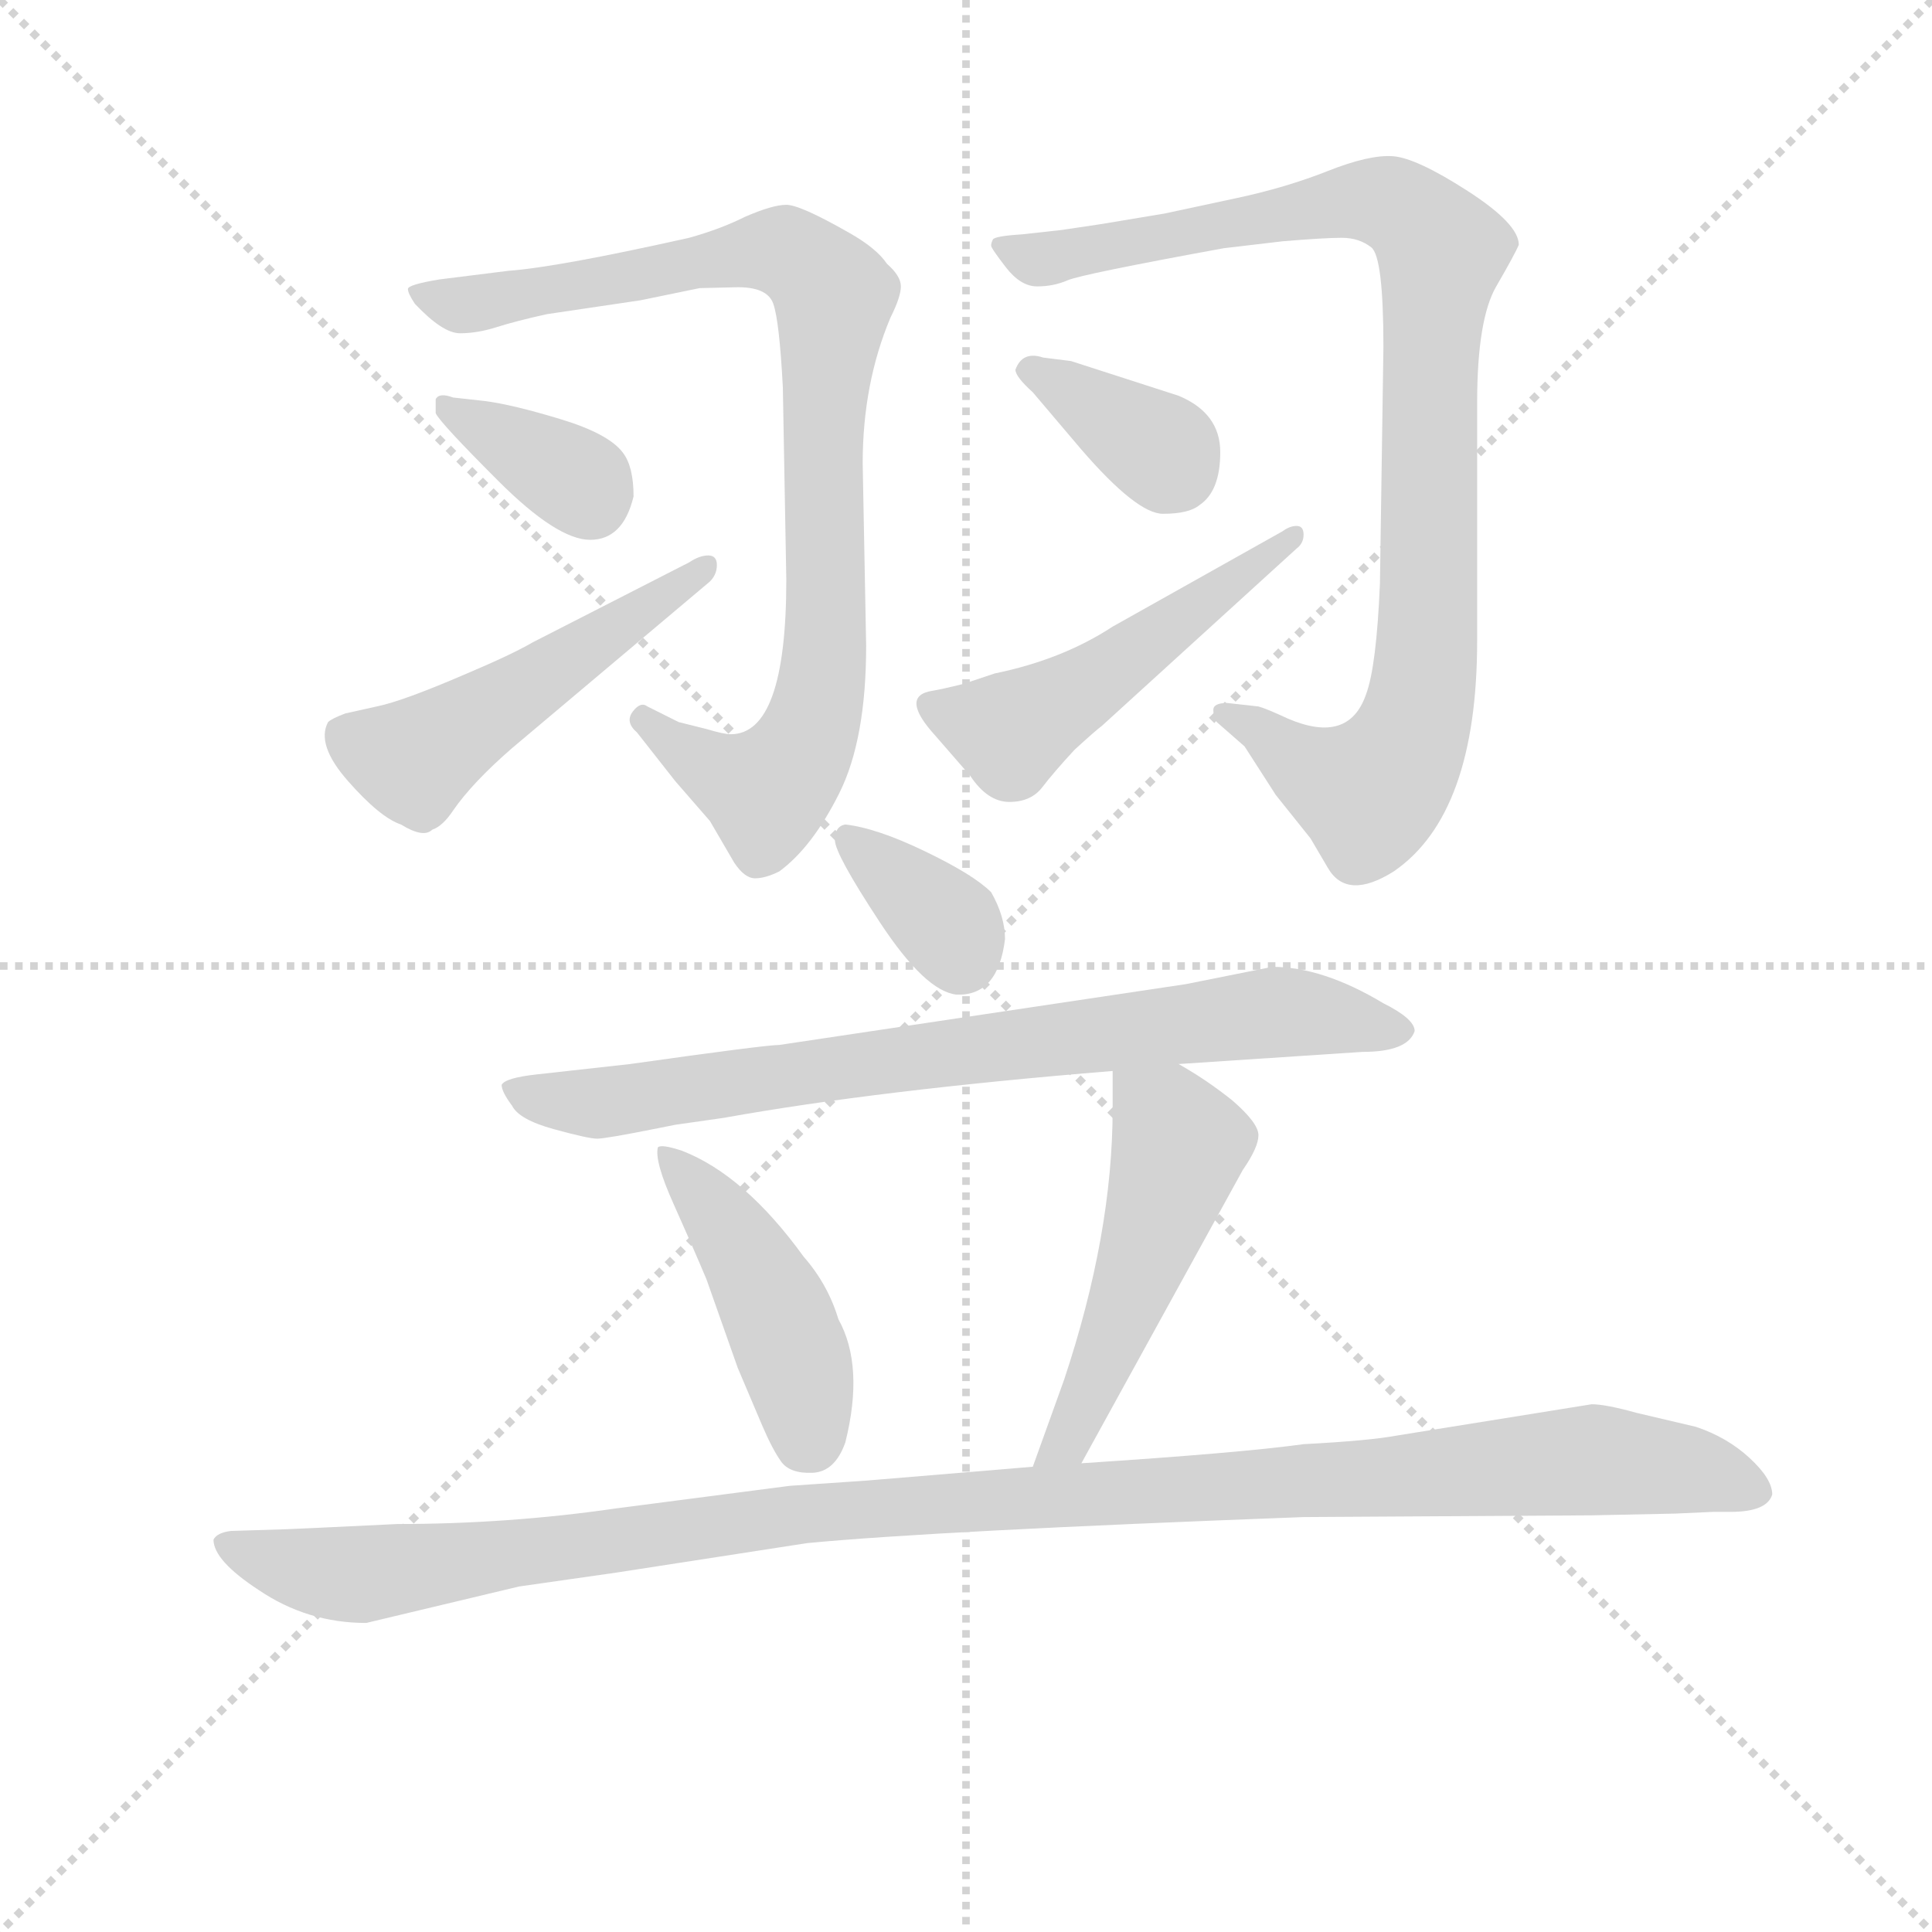 <svg version="1.1" viewBox="0 0 1024 1024" xmlns="http://www.w3.org/2000/svg">
  <g stroke="lightgray" stroke-dasharray="1,1" stroke-width="1" transform="scale(4, 4)">
    <line x1="0" y1="0" x2="256" y2="256"></line>
    <line x1="256" y1="0" x2="0" y2="256"></line>
    <line x1="128" y1="0" x2="128" y2="256"></line>
    <line x1="0" y1="128" x2="256" y2="128"></line>
  </g>
<g transform="scale(0.92, -0.92) translate(60, -900)">
   <style type="text/css">
    @keyframes keyframes0 {
      from {
       stroke: blue;
       stroke-dashoffset: 887;
       stroke-width: 128;
       }
       74% {
       animation-timing-function: step-end;
       stroke: blue;
       stroke-dashoffset: 0;
       stroke-width: 128;
       }
       to {
       stroke: black;
       stroke-width: 1024;
       }
       }
       #make-me-a-hanzi-animation-0 {
         animation: keyframes0 0.972s both;
         animation-delay: 0s;
         animation-timing-function: linear;
       }
    @keyframes keyframes1 {
      from {
       stroke: blue;
       stroke-dashoffset: 359;
       stroke-width: 128;
       }
       54% {
       animation-timing-function: step-end;
       stroke: blue;
       stroke-dashoffset: 0;
       stroke-width: 128;
       }
       to {
       stroke: black;
       stroke-width: 1024;
       }
       }
       #make-me-a-hanzi-animation-1 {
         animation: keyframes1 0.542s both;
         animation-delay: 0.972s;
         animation-timing-function: linear;
       }
    @keyframes keyframes2 {
      from {
       stroke: blue;
       stroke-dashoffset: 498;
       stroke-width: 128;
       }
       62% {
       animation-timing-function: step-end;
       stroke: blue;
       stroke-dashoffset: 0;
       stroke-width: 128;
       }
       to {
       stroke: black;
       stroke-width: 1024;
       }
       }
       #make-me-a-hanzi-animation-2 {
         animation: keyframes2 0.655s both;
         animation-delay: 1.514s;
         animation-timing-function: linear;
       }
    @keyframes keyframes3 {
      from {
       stroke: blue;
       stroke-dashoffset: 942;
       stroke-width: 128;
       }
       75% {
       animation-timing-function: step-end;
       stroke: blue;
       stroke-dashoffset: 0;
       stroke-width: 128;
       }
       to {
       stroke: black;
       stroke-width: 1024;
       }
       }
       #make-me-a-hanzi-animation-3 {
         animation: keyframes3 1.017s both;
         animation-delay: 2.169s;
         animation-timing-function: linear;
       }
    @keyframes keyframes4 {
      from {
       stroke: blue;
       stroke-dashoffset: 360;
       stroke-width: 128;
       }
       54% {
       animation-timing-function: step-end;
       stroke: blue;
       stroke-dashoffset: 0;
       stroke-width: 128;
       }
       to {
       stroke: black;
       stroke-width: 1024;
       }
       }
       #make-me-a-hanzi-animation-4 {
         animation: keyframes4 0.543s both;
         animation-delay: 3.186s;
         animation-timing-function: linear;
       }
    @keyframes keyframes5 {
      from {
       stroke: blue;
       stroke-dashoffset: 497;
       stroke-width: 128;
       }
       62% {
       animation-timing-function: step-end;
       stroke: blue;
       stroke-dashoffset: 0;
       stroke-width: 128;
       }
       to {
       stroke: black;
       stroke-width: 1024;
       }
       }
       #make-me-a-hanzi-animation-5 {
         animation: keyframes5 0.654s both;
         animation-delay: 3.729s;
         animation-timing-function: linear;
       }
    @keyframes keyframes6 {
      from {
       stroke: blue;
       stroke-dashoffset: 349;
       stroke-width: 128;
       }
       53% {
       animation-timing-function: step-end;
       stroke: blue;
       stroke-dashoffset: 0;
       stroke-width: 128;
       }
       to {
       stroke: black;
       stroke-width: 1024;
       }
       }
       #make-me-a-hanzi-animation-6 {
         animation: keyframes6 0.534s both;
         animation-delay: 4.383s;
         animation-timing-function: linear;
       }
    @keyframes keyframes7 {
      from {
       stroke: blue;
       stroke-dashoffset: 772;
       stroke-width: 128;
       }
       72% {
       animation-timing-function: step-end;
       stroke: blue;
       stroke-dashoffset: 0;
       stroke-width: 128;
       }
       to {
       stroke: black;
       stroke-width: 1024;
       }
       }
       #make-me-a-hanzi-animation-7 {
         animation: keyframes7 0.878s both;
         animation-delay: 4.917s;
         animation-timing-function: linear;
       }
    @keyframes keyframes8 {
      from {
       stroke: blue;
       stroke-dashoffset: 442;
       stroke-width: 128;
       }
       59% {
       animation-timing-function: step-end;
       stroke: blue;
       stroke-dashoffset: 0;
       stroke-width: 128;
       }
       to {
       stroke: black;
       stroke-width: 1024;
       }
       }
       #make-me-a-hanzi-animation-8 {
         animation: keyframes8 0.61s both;
         animation-delay: 5.796s;
         animation-timing-function: linear;
       }
    @keyframes keyframes9 {
      from {
       stroke: blue;
       stroke-dashoffset: 503;
       stroke-width: 128;
       }
       62% {
       animation-timing-function: step-end;
       stroke: blue;
       stroke-dashoffset: 0;
       stroke-width: 128;
       }
       to {
       stroke: black;
       stroke-width: 1024;
       }
       }
       #make-me-a-hanzi-animation-9 {
         animation: keyframes9 0.659s both;
         animation-delay: 6.405s;
         animation-timing-function: linear;
       }
    @keyframes keyframes10 {
      from {
       stroke: blue;
       stroke-dashoffset: 1145;
       stroke-width: 128;
       }
       79% {
       animation-timing-function: step-end;
       stroke: blue;
       stroke-dashoffset: 0;
       stroke-width: 128;
       }
       to {
       stroke: black;
       stroke-width: 1024;
       }
       }
       #make-me-a-hanzi-animation-10 {
         animation: keyframes10 1.182s both;
         animation-delay: 7.065s;
         animation-timing-function: linear;
       }
</style>
<path d="M 361.0 477.0 Q 357.0 477.0 347.0 480.0 L 331.0 484.0 L 313.0 493.0 Q 309.0 496.0 304.5 490.0 Q 300.0 484.0 307.0 478.0 L 329.0 450.0 L 349.0 427.0 L 363.0 403.0 Q 369.0 394.0 375.0 394.0 Q 381.0 394.0 389.0 398.0 Q 408.0 412.0 423.5 443.0 Q 439.0 474.0 439.0 528.0 L 437.0 633.0 Q 437.0 679.0 453.0 717.0 Q 459.0 729.0 459.0 735.0 Q 459.0 741.0 451.0 748.0 Q 445.0 757.0 429.0 766.0 Q 401.0 782.0 393.0 782.0 Q 385.0 782.0 369.0 775.0 Q 355.0 768.0 337.0 763.0 Q 261.0 746.0 233.0 744.0 L 193.0 739.0 Q 175.0 736.0 175.0 733.5 Q 175.0 731.0 179.0 725.0 Q 195.0 708.0 205.0 708.0 Q 215.0 708.0 226.0 711.5 Q 237.0 715.0 255.0 719.0 L 309.0 727.0 L 343.0 734.0 Q 345.0 734.0 363.5 734.5 Q 382.0 735.0 385.5 725.0 Q 389.0 715.0 391.0 677.0 L 393.0 566.0 Q 393.0 477.0 361.0 477.0 Z" fill="lightgray"></path> 
<path d="M 305.0 614.0 Q 305.0 631.0 299.0 639.0 Q 291.0 650.0 263.0 658.5 Q 235.0 667.0 219.0 669.0 L 201.0 671.0 Q 193.0 674.0 191.0 670.0 L 191.0 662.0 Q 193.0 657.0 227.0 623.0 Q 261.0 589.0 280.0 589.0 Q 299.0 589.0 305.0 614.0 Z" fill="lightgray"></path> 
<path d="M 337.0 576.0 L 247.0 530.0 Q 235.0 523.0 209.0 512.0 Q 172.0 496.0 157.0 493.0 L 139.0 489.0 Q 131.0 486.0 129.0 484.0 Q 122.0 471.0 140.5 450.0 Q 159.0 429.0 171.0 425.0 Q 184.0 417.0 189.0 422.0 Q 195.0 424.0 201.0 433.0 Q 212.0 449.0 235.0 469.0 L 349.0 565.0 Q 353.0 569.0 353.0 574.5 Q 353.0 580.0 348.0 580.0 Q 343.0 580.0 337.0 576.0 Z" fill="lightgray"></path> 
<path d="M 641.0 484.0 L 657.0 470.0 L 675.0 442.0 L 695.0 417.0 L 705.0 400.0 Q 716.0 381.0 743.0 398.0 Q 791.0 431.0 791.0 531.0 L 791.0 587.0 L 791.0 668.0 Q 791.0 716.0 802.0 735.0 Q 813.0 754.0 815.0 759.0 Q 815.0 771.0 785.5 790.0 Q 756.0 809.0 742.5 810.0 Q 729.0 811.0 705.0 801.5 Q 681.0 792.0 653.0 786.0 L 611.0 777.0 L 575.0 771.0 Q 549.0 767.0 547.0 767.0 L 529.0 765.0 Q 513.0 764.0 512.0 762.0 Q 511.0 760.0 511.0 758.5 Q 511.0 757.0 519.5 746.0 Q 528.0 735.0 537.5 735.0 Q 547.0 735.0 555.0 738.5 Q 563.0 742.0 645.0 757.0 L 679.0 761.0 Q 703.0 763.0 713.0 763.0 Q 723.0 763.0 730.0 757.5 Q 737.0 752.0 737.0 700.0 L 735.0 564.0 Q 733.0 516.0 727.0 500.0 Q 717.0 471.0 682.0 486.0 Q 669.0 492.0 665.0 493.0 L 647.0 495.0 Q 639.0 495.0 639.0 491.0 Q 639.0 487.0 641.0 484.0 Z" fill="lightgray"></path> 
<path d="M 525.0 687.0 Q 525.0 683.0 535.0 674.0 L 563.0 641.0 Q 595.0 604.0 610.0 604.0 Q 625.0 604.0 631.0 609.0 Q 643.0 617.0 643.0 639.5 Q 643.0 662.0 619.0 672.0 L 557.0 692.0 L 541.0 694.0 Q 529.0 698.0 525.0 687.0 Z" fill="lightgray"></path> 
<path d="M 687.0 597.0 Q 683.0 597.0 679.0 594.0 L 581.0 539.0 Q 552.0 520.0 513.0 512.0 L 495.0 506.0 Q 483.0 503.0 477.0 502.0 Q 458.0 499.0 479.0 476.0 L 499.0 453.0 Q 509.0 438.0 521.5 438.0 Q 534.0 438.0 540.5 446.5 Q 547.0 455.0 559.0 468.0 Q 571.0 479.0 575.0 482.0 L 687.0 584.0 Q 691.0 587.0 691.0 592.0 Q 691.0 597.0 687.0 597.0 Z" fill="lightgray"></path> 
<path d="M 427.0 425.0 Q 421.0 424.0 421.0 416.0 Q 421.0 408.0 447.0 368.5 Q 473.0 329.0 491.0 327.0 Q 515.0 326.0 519.0 359.0 Q 519.0 372.0 511.0 386.0 Q 501.0 396.0 473.0 409.5 Q 445.0 423.0 427.0 425.0 Z" fill="lightgray"></path> 
<path d="M 619.0 287.0 L 725.0 294.0 Q 751.0 294.0 755.0 306.0 Q 755.0 313.0 737.0 322.0 Q 702.0 343.0 673.0 343.0 L 623.0 333.0 L 389.0 298.0 Q 381.0 298.0 303.0 287.0 L 249.0 281.0 Q 231.0 279.0 229.0 275.0 Q 229.0 271.0 235.0 263.0 Q 239.0 255.0 259.0 249.5 Q 279.0 244.0 284.0 244.0 Q 289.0 244.0 319.0 250.0 L 329.0 252.0 L 357.0 256.0 Q 446.0 272.0 581.0 283.0 L 619.0 287.0 Z" fill="lightgray"></path> 
<path d="M 379.0 79.0 Q 385.0 65.0 390.0 58.0 Q 395.0 51.0 408.0 51.5 Q 421.0 52.0 427.0 69.0 Q 438.0 113.0 423.0 140.0 Q 417.0 160.0 403.0 176.0 Q 369.0 223.0 333.0 237.0 Q 321.0 241.0 319.0 239.0 Q 317.0 231.0 328.0 206.5 Q 339.0 182.0 347.0 163.0 L 365.0 112.0 L 379.0 79.0 Z" fill="lightgray"></path> 
<path d="M 563.0 57.0 L 656.0 226.0 Q 665.0 239.0 665.0 246.0 Q 665.0 253.0 650.0 266.0 Q 635.0 278.0 619.0 287.0 C 593.0 302.0 581.0 309.0 581.0 283.0 L 581.0 261.0 Q 581.0 189.0 553.0 105.0 L 535.0 55.0 C 525.0 27.0 549.0 31.0 563.0 57.0 Z" fill="lightgray"></path> 
<path d="M 961.0 39.0 Q 961.0 48.0 948.0 60.0 Q 935.0 72.0 917.0 78.0 L 883.0 86.0 Q 865.0 91.0 857.0 91.0 L 745.0 73.0 Q 729.0 70.0 691.0 68.0 Q 655.0 63.0 563.0 57.0 L 535.0 55.0 L 439.0 47.0 L 395.0 44.0 L 295.0 31.0 Q 233.0 22.0 169.0 22.0 Q 107.0 19.0 105.0 19.0 L 73.0 18.0 Q 65.0 17.0 63.0 13.0 Q 63.0 1.0 89.0 -16.0 Q 117.0 -35.0 151.0 -35.0 L 239.0 -14.0 L 295.0 -6.0 L 405.0 11.0 Q 478.0 18.0 691.0 26.0 L 857.0 27.0 L 905.0 28.0 L 927.0 29.0 L 937.0 29.0 Q 958.0 29.0 961.0 39.0 Z" fill="lightgray"></path> 
      <clipPath id="make-me-a-hanzi-clip-0">
      <path d="M 361.0 477.0 Q 357.0 477.0 347.0 480.0 L 331.0 484.0 L 313.0 493.0 Q 309.0 496.0 304.5 490.0 Q 300.0 484.0 307.0 478.0 L 329.0 450.0 L 349.0 427.0 L 363.0 403.0 Q 369.0 394.0 375.0 394.0 Q 381.0 394.0 389.0 398.0 Q 408.0 412.0 423.5 443.0 Q 439.0 474.0 439.0 528.0 L 437.0 633.0 Q 437.0 679.0 453.0 717.0 Q 459.0 729.0 459.0 735.0 Q 459.0 741.0 451.0 748.0 Q 445.0 757.0 429.0 766.0 Q 401.0 782.0 393.0 782.0 Q 385.0 782.0 369.0 775.0 Q 355.0 768.0 337.0 763.0 Q 261.0 746.0 233.0 744.0 L 193.0 739.0 Q 175.0 736.0 175.0 733.5 Q 175.0 731.0 179.0 725.0 Q 195.0 708.0 205.0 708.0 Q 215.0 708.0 226.0 711.5 Q 237.0 715.0 255.0 719.0 L 309.0 727.0 L 343.0 734.0 Q 345.0 734.0 363.5 734.5 Q 382.0 735.0 385.5 725.0 Q 389.0 715.0 391.0 677.0 L 393.0 566.0 Q 393.0 477.0 361.0 477.0 Z" fill="lightgray"></path>
      </clipPath>
      <path clip-path="url(#make-me-a-hanzi-clip-0)" d="M 180.0 731.0 L 209.0 724.0 L 384.0 756.0 L 396.0 753.0 L 418.0 734.0 L 416.0 535.0 L 411.0 491.0 L 402.0 469.0 L 382.0 444.0 L 327.0 471.0 L 311.0 485.0 " fill="none" id="make-me-a-hanzi-animation-0" stroke-dasharray="759 1518" stroke-linecap="round"></path>

      <clipPath id="make-me-a-hanzi-clip-1">
      <path d="M 305.0 614.0 Q 305.0 631.0 299.0 639.0 Q 291.0 650.0 263.0 658.5 Q 235.0 667.0 219.0 669.0 L 201.0 671.0 Q 193.0 674.0 191.0 670.0 L 191.0 662.0 Q 193.0 657.0 227.0 623.0 Q 261.0 589.0 280.0 589.0 Q 299.0 589.0 305.0 614.0 Z" fill="lightgray"></path>
      </clipPath>
      <path clip-path="url(#make-me-a-hanzi-clip-1)" d="M 196.0 666.0 L 275.0 622.0 L 281.0 611.0 " fill="none" id="make-me-a-hanzi-animation-1" stroke-dasharray="231 462" stroke-linecap="round"></path>

      <clipPath id="make-me-a-hanzi-clip-2">
      <path d="M 337.0 576.0 L 247.0 530.0 Q 235.0 523.0 209.0 512.0 Q 172.0 496.0 157.0 493.0 L 139.0 489.0 Q 131.0 486.0 129.0 484.0 Q 122.0 471.0 140.5 450.0 Q 159.0 429.0 171.0 425.0 Q 184.0 417.0 189.0 422.0 Q 195.0 424.0 201.0 433.0 Q 212.0 449.0 235.0 469.0 L 349.0 565.0 Q 353.0 569.0 353.0 574.5 Q 353.0 580.0 348.0 580.0 Q 343.0 580.0 337.0 576.0 Z" fill="lightgray"></path>
      </clipPath>
      <path clip-path="url(#make-me-a-hanzi-clip-2)" d="M 139.0 477.0 L 178.0 462.0 L 345.0 572.0 " fill="none" id="make-me-a-hanzi-animation-2" stroke-dasharray="370 740" stroke-linecap="round"></path>

      <clipPath id="make-me-a-hanzi-clip-3">
      <path d="M 641.0 484.0 L 657.0 470.0 L 675.0 442.0 L 695.0 417.0 L 705.0 400.0 Q 716.0 381.0 743.0 398.0 Q 791.0 431.0 791.0 531.0 L 791.0 587.0 L 791.0 668.0 Q 791.0 716.0 802.0 735.0 Q 813.0 754.0 815.0 759.0 Q 815.0 771.0 785.5 790.0 Q 756.0 809.0 742.5 810.0 Q 729.0 811.0 705.0 801.5 Q 681.0 792.0 653.0 786.0 L 611.0 777.0 L 575.0 771.0 Q 549.0 767.0 547.0 767.0 L 529.0 765.0 Q 513.0 764.0 512.0 762.0 Q 511.0 760.0 511.0 758.5 Q 511.0 757.0 519.5 746.0 Q 528.0 735.0 537.5 735.0 Q 547.0 735.0 555.0 738.5 Q 563.0 742.0 645.0 757.0 L 679.0 761.0 Q 703.0 763.0 713.0 763.0 Q 723.0 763.0 730.0 757.5 Q 737.0 752.0 737.0 700.0 L 735.0 564.0 Q 733.0 516.0 727.0 500.0 Q 717.0 471.0 682.0 486.0 Q 669.0 492.0 665.0 493.0 L 647.0 495.0 Q 639.0 495.0 639.0 491.0 Q 639.0 487.0 641.0 484.0 Z" fill="lightgray"></path>
      </clipPath>
      <path clip-path="url(#make-me-a-hanzi-clip-3)" d="M 516.0 759.0 L 541.0 750.0 L 731.0 785.0 L 749.0 779.0 L 770.0 753.0 L 762.0 521.0 L 745.0 460.0 L 729.0 444.0 L 710.0 449.0 L 645.0 489.0 " fill="none" id="make-me-a-hanzi-animation-3" stroke-dasharray="814 1628" stroke-linecap="round"></path>

      <clipPath id="make-me-a-hanzi-clip-4">
      <path d="M 525.0 687.0 Q 525.0 683.0 535.0 674.0 L 563.0 641.0 Q 595.0 604.0 610.0 604.0 Q 625.0 604.0 631.0 609.0 Q 643.0 617.0 643.0 639.5 Q 643.0 662.0 619.0 672.0 L 557.0 692.0 L 541.0 694.0 Q 529.0 698.0 525.0 687.0 Z" fill="lightgray"></path>
      </clipPath>
      <path clip-path="url(#make-me-a-hanzi-clip-4)" d="M 532.0 687.0 L 610.0 640.0 L 617.0 629.0 " fill="none" id="make-me-a-hanzi-animation-4" stroke-dasharray="232 464" stroke-linecap="round"></path>

      <clipPath id="make-me-a-hanzi-clip-5">
      <path d="M 687.0 597.0 Q 683.0 597.0 679.0 594.0 L 581.0 539.0 Q 552.0 520.0 513.0 512.0 L 495.0 506.0 Q 483.0 503.0 477.0 502.0 Q 458.0 499.0 479.0 476.0 L 499.0 453.0 Q 509.0 438.0 521.5 438.0 Q 534.0 438.0 540.5 446.5 Q 547.0 455.0 559.0 468.0 Q 571.0 479.0 575.0 482.0 L 687.0 584.0 Q 691.0 587.0 691.0 592.0 Q 691.0 597.0 687.0 597.0 Z" fill="lightgray"></path>
      </clipPath>
      <path clip-path="url(#make-me-a-hanzi-clip-5)" d="M 480.0 489.0 L 522.0 479.0 L 578.0 512.0 L 685.0 591.0 " fill="none" id="make-me-a-hanzi-animation-5" stroke-dasharray="369 738" stroke-linecap="round"></path>

      <clipPath id="make-me-a-hanzi-clip-6">
      <path d="M 427.0 425.0 Q 421.0 424.0 421.0 416.0 Q 421.0 408.0 447.0 368.5 Q 473.0 329.0 491.0 327.0 Q 515.0 326.0 519.0 359.0 Q 519.0 372.0 511.0 386.0 Q 501.0 396.0 473.0 409.5 Q 445.0 423.0 427.0 425.0 Z" fill="lightgray"></path>
      </clipPath>
      <path clip-path="url(#make-me-a-hanzi-clip-6)" d="M 430.0 416.0 L 481.0 372.0 L 493.0 349.0 " fill="none" id="make-me-a-hanzi-animation-6" stroke-dasharray="221 442" stroke-linecap="round"></path>

      <clipPath id="make-me-a-hanzi-clip-7">
      <path d="M 619.0 287.0 L 725.0 294.0 Q 751.0 294.0 755.0 306.0 Q 755.0 313.0 737.0 322.0 Q 702.0 343.0 673.0 343.0 L 623.0 333.0 L 389.0 298.0 Q 381.0 298.0 303.0 287.0 L 249.0 281.0 Q 231.0 279.0 229.0 275.0 Q 229.0 271.0 235.0 263.0 Q 239.0 255.0 259.0 249.5 Q 279.0 244.0 284.0 244.0 Q 289.0 244.0 319.0 250.0 L 329.0 252.0 L 357.0 256.0 Q 446.0 272.0 581.0 283.0 L 619.0 287.0 Z" fill="lightgray"></path>
      </clipPath>
      <path clip-path="url(#make-me-a-hanzi-clip-7)" d="M 236.0 271.0 L 293.0 265.0 L 677.0 317.0 L 747.0 307.0 " fill="none" id="make-me-a-hanzi-animation-7" stroke-dasharray="644 1288" stroke-linecap="round"></path>

      <clipPath id="make-me-a-hanzi-clip-8">
      <path d="M 379.0 79.0 Q 385.0 65.0 390.0 58.0 Q 395.0 51.0 408.0 51.5 Q 421.0 52.0 427.0 69.0 Q 438.0 113.0 423.0 140.0 Q 417.0 160.0 403.0 176.0 Q 369.0 223.0 333.0 237.0 Q 321.0 241.0 319.0 239.0 Q 317.0 231.0 328.0 206.5 Q 339.0 182.0 347.0 163.0 L 365.0 112.0 L 379.0 79.0 Z" fill="lightgray"></path>
      </clipPath>
      <path clip-path="url(#make-me-a-hanzi-clip-8)" d="M 326.0 236.0 L 368.0 180.0 L 388.0 142.0 L 401.0 107.0 L 405.0 71.0 " fill="none" id="make-me-a-hanzi-animation-8" stroke-dasharray="314 628" stroke-linecap="round"></path>

      <clipPath id="make-me-a-hanzi-clip-9">
      <path d="M 563.0 57.0 L 656.0 226.0 Q 665.0 239.0 665.0 246.0 Q 665.0 253.0 650.0 266.0 Q 635.0 278.0 619.0 287.0 C 593.0 302.0 581.0 309.0 581.0 283.0 L 581.0 261.0 Q 581.0 189.0 553.0 105.0 L 535.0 55.0 C 525.0 27.0 549.0 31.0 563.0 57.0 Z" fill="lightgray"></path>
      </clipPath>
      <path clip-path="url(#make-me-a-hanzi-clip-9)" d="M 588.0 278.0 L 615.0 249.0 L 618.0 237.0 L 568.0 97.0 L 554.0 69.0 L 542.0 60.0 " fill="none" id="make-me-a-hanzi-animation-9" stroke-dasharray="375 750" stroke-linecap="round"></path>

      <clipPath id="make-me-a-hanzi-clip-10">
      <path d="M 961.0 39.0 Q 961.0 48.0 948.0 60.0 Q 935.0 72.0 917.0 78.0 L 883.0 86.0 Q 865.0 91.0 857.0 91.0 L 745.0 73.0 Q 729.0 70.0 691.0 68.0 Q 655.0 63.0 563.0 57.0 L 535.0 55.0 L 439.0 47.0 L 395.0 44.0 L 295.0 31.0 Q 233.0 22.0 169.0 22.0 Q 107.0 19.0 105.0 19.0 L 73.0 18.0 Q 65.0 17.0 63.0 13.0 Q 63.0 1.0 89.0 -16.0 Q 117.0 -35.0 151.0 -35.0 L 239.0 -14.0 L 295.0 -6.0 L 405.0 11.0 Q 478.0 18.0 691.0 26.0 L 857.0 27.0 L 905.0 28.0 L 927.0 29.0 L 937.0 29.0 Q 958.0 29.0 961.0 39.0 Z" fill="lightgray"></path>
      </clipPath>
      <path clip-path="url(#make-me-a-hanzi-clip-10)" d="M 70.0 11.0 L 113.0 -4.0 L 152.0 -7.0 L 403.0 29.0 L 855.0 59.0 L 914.0 53.0 L 951.0 41.0 " fill="none" id="make-me-a-hanzi-animation-10" stroke-dasharray="1017 2034" stroke-linecap="round"></path>

</g>
</svg>
